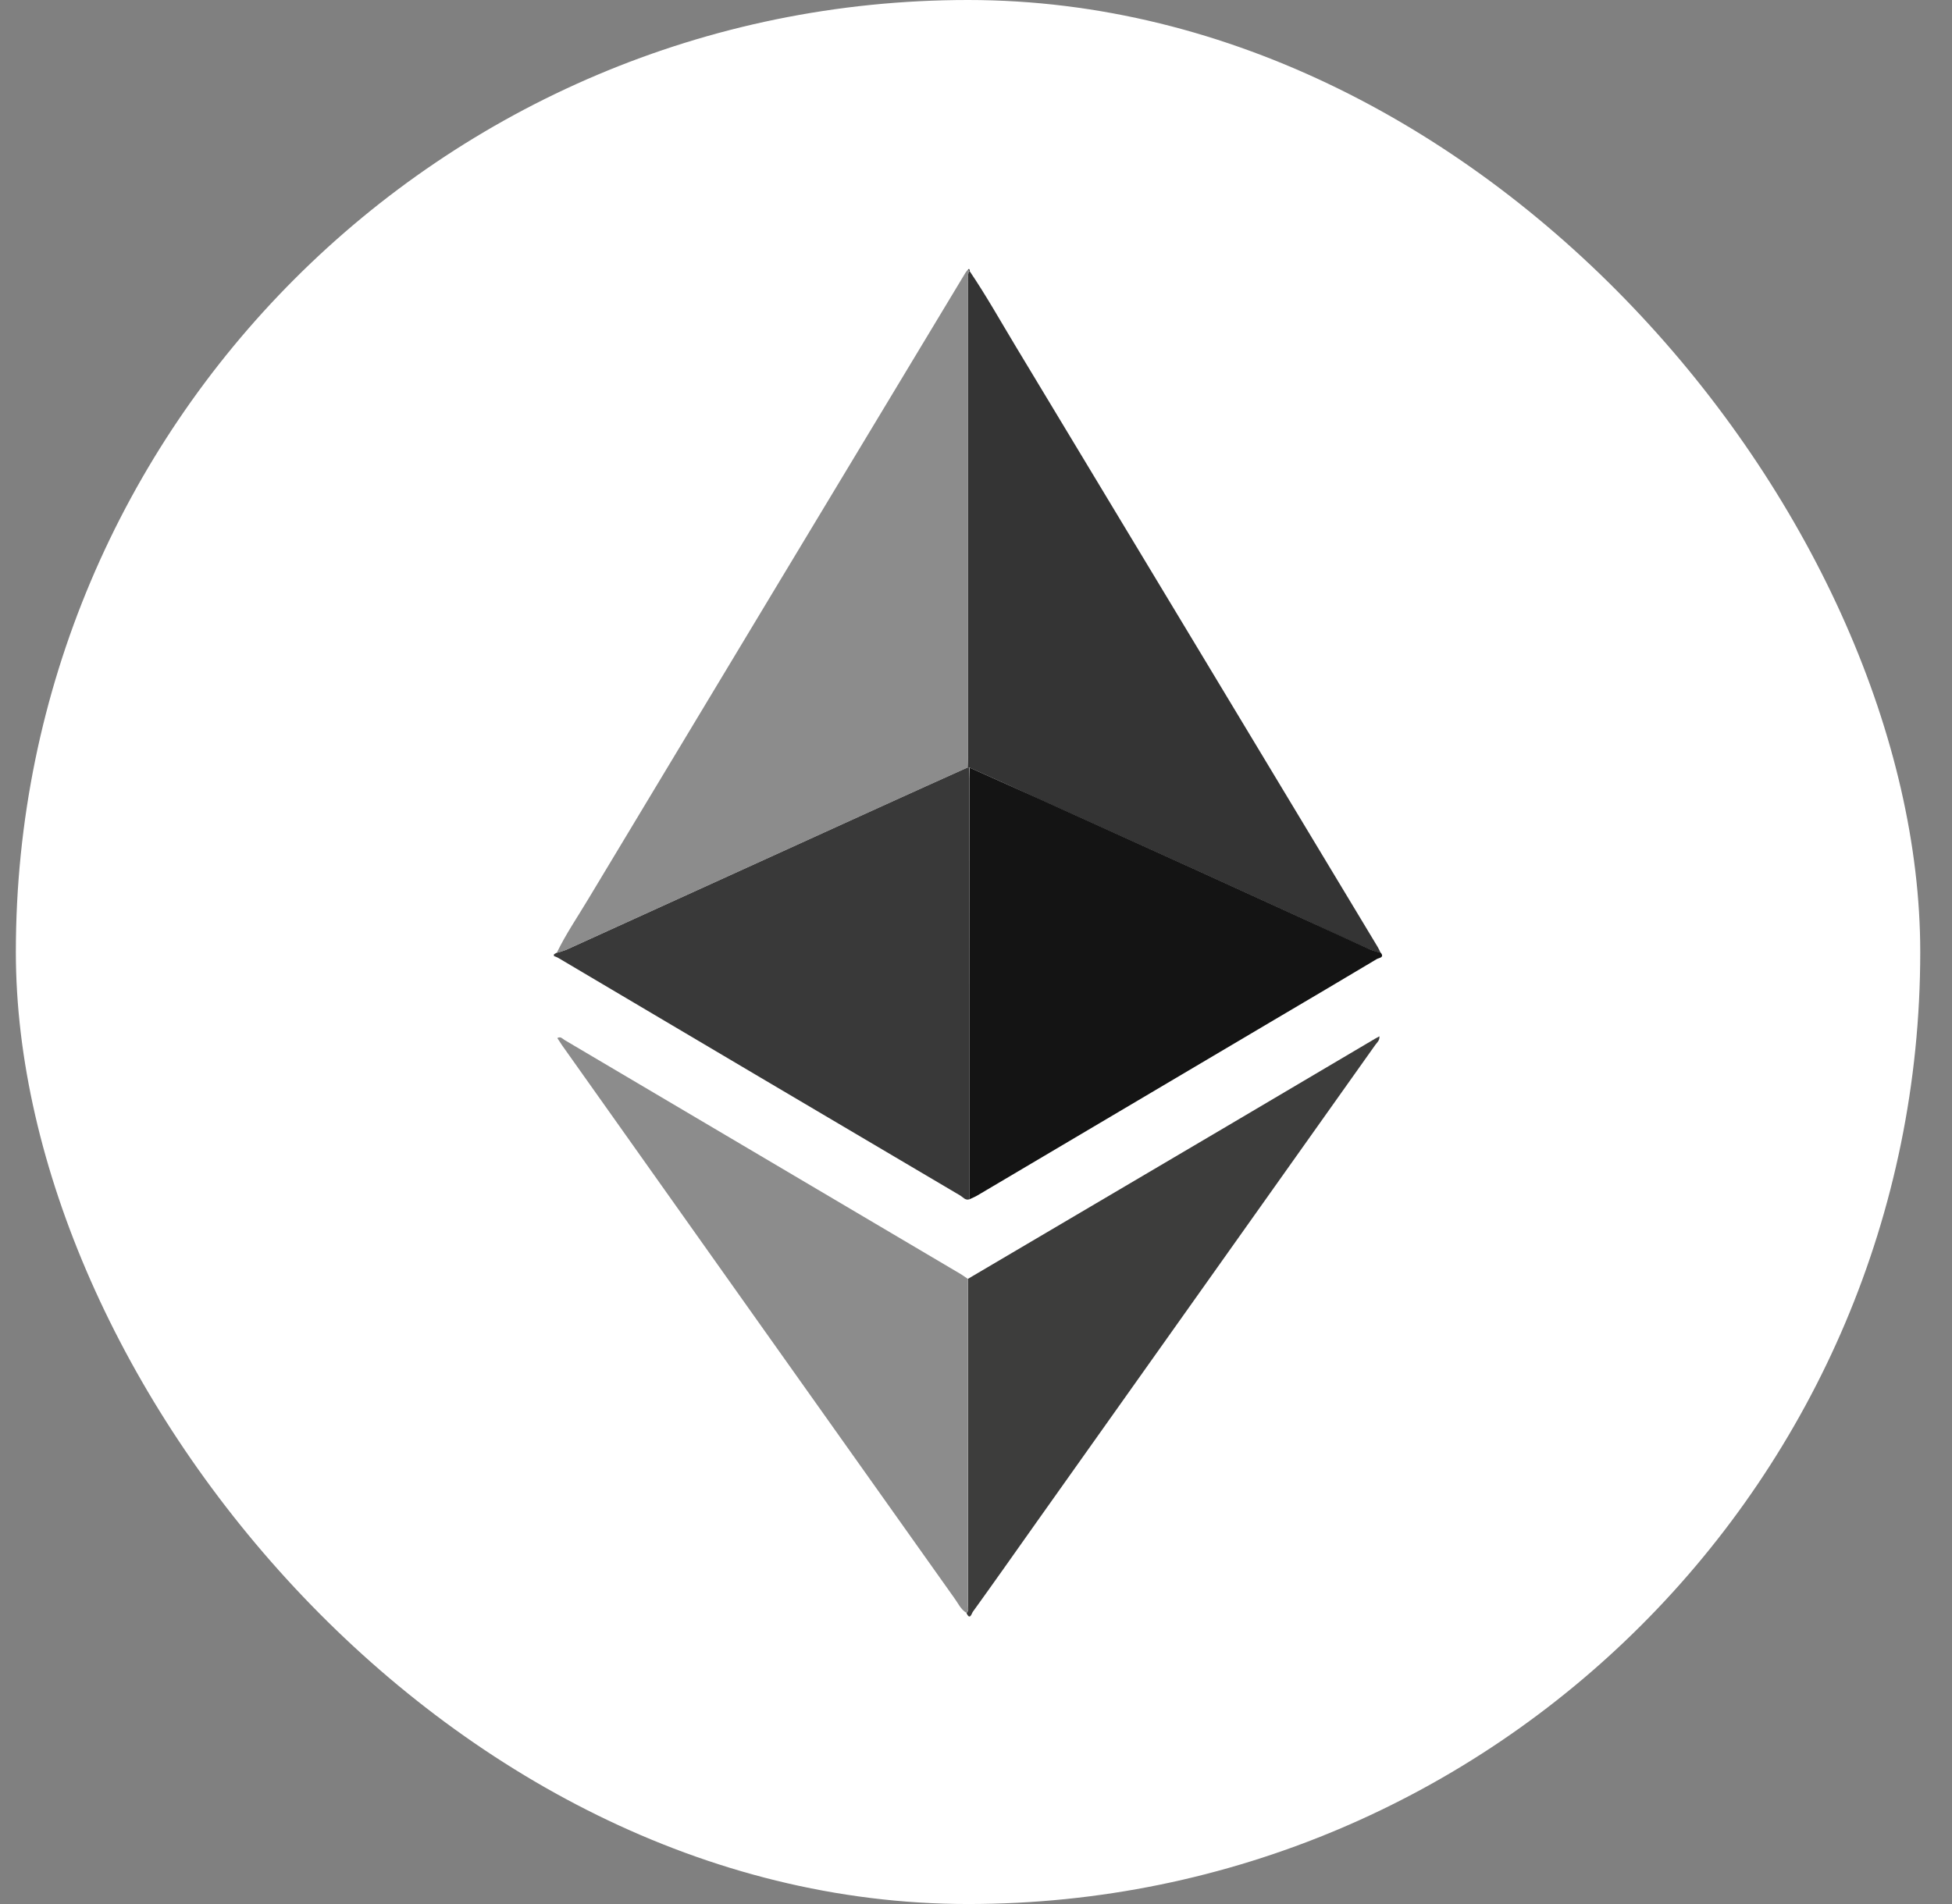 <svg width="41" height="40" viewBox="0 0 41 40" fill="none" xmlns="http://www.w3.org/2000/svg">
<rect x="0" y="0" width="41" height="40" fill="#808080" stroke="none"/>
<rect x="0.333" width="40" height="40" rx="20" fill="white"/>
<g clip-path="url(#clip0_277_43904)">
<path d="M20.361 25.195C20.276 25.224 20.228 25.151 20.171 25.117C17.35 23.452 14.533 21.787 11.719 20.12C11.692 20.106 11.664 20.095 11.635 20.085V20.048L11.685 20.019C11.756 20.001 11.825 19.978 11.894 19.952L18.539 16.928C19.132 16.658 19.724 16.392 20.316 16.125H20.358C20.358 16.21 20.358 16.285 20.358 16.365C20.361 19.309 20.361 22.252 20.361 25.195Z" fill="#393939"/>
<path d="M20.366 16.127H20.323C20.323 16.042 20.332 15.958 20.332 15.869C20.332 12.563 20.332 9.256 20.332 5.949C20.322 5.864 20.328 5.778 20.349 5.695H20.366C20.714 6.209 21.017 6.75 21.337 7.281C23.87 11.483 26.403 15.685 28.933 19.887C28.958 19.928 28.977 19.971 28.999 20.017C28.928 20.002 28.857 19.981 28.789 19.955C28.324 19.746 27.858 19.532 27.398 19.318C26.677 18.988 25.956 18.659 25.235 18.33L21.759 16.756C21.296 16.543 20.831 16.335 20.366 16.127Z" fill="#343434"/>
<path d="M20.351 5.692C20.33 5.775 20.324 5.861 20.334 5.946C20.334 9.252 20.334 12.559 20.334 15.866C20.334 15.95 20.329 16.035 20.326 16.124C19.733 16.391 19.141 16.657 18.549 16.927L11.903 19.95C11.835 19.977 11.765 20 11.694 20.018C11.886 19.619 12.136 19.257 12.364 18.874C15 14.491 17.639 10.109 20.28 5.728C20.297 5.703 20.316 5.68 20.337 5.658L20.351 5.692Z" fill="#8C8C8C"/>
<path d="M20.366 16.127C20.831 16.335 21.296 16.542 21.761 16.752L25.236 18.327C25.958 18.655 26.679 18.984 27.4 19.315C27.863 19.527 28.33 19.742 28.791 19.952C28.859 19.978 28.93 19.998 29.001 20.014C29.086 20.119 28.96 20.124 28.922 20.146C28.201 20.578 27.476 21.004 26.752 21.432C24.676 22.66 22.601 23.888 20.526 25.116C20.473 25.147 20.416 25.169 20.361 25.196C20.361 22.253 20.361 19.31 20.361 16.367C20.362 16.287 20.365 16.207 20.366 16.127Z" fill="#141414"/>
<path d="M20.331 26.866L25.767 23.662C26.805 23.05 27.842 22.437 28.879 21.823L28.973 21.771C28.982 21.856 28.924 21.901 28.888 21.95C26.519 25.29 24.15 28.628 21.781 31.965C21.333 32.598 20.885 33.235 20.433 33.862C20.409 33.895 20.373 34.05 20.3 33.886C20.357 33.837 20.332 33.771 20.332 33.717C20.332 31.433 20.332 29.149 20.331 26.866Z" fill="#3D3D3C"/>
<path d="M20.331 26.868C20.331 29.151 20.331 31.433 20.331 33.714C20.331 33.773 20.356 33.839 20.299 33.883C20.177 33.81 20.125 33.68 20.045 33.573C17.298 29.704 14.552 25.834 11.808 21.963C11.774 21.914 11.742 21.862 11.706 21.808C11.777 21.766 11.815 21.823 11.857 21.848C14.634 23.488 17.412 25.129 20.189 26.772C20.24 26.804 20.284 26.837 20.331 26.868Z" fill="#8C8C8C"/>
<path d="M20.352 5.692L20.332 5.66C20.369 5.637 20.364 5.671 20.37 5.689L20.352 5.692Z" fill="#393939"/>
</g>
<defs>
<clipPath id="clip0_277_43904">
<rect width="17.391" height="28.309" fill="white" transform="translate(11.638 5.652)"/>
</clipPath>
</defs>
</svg>
